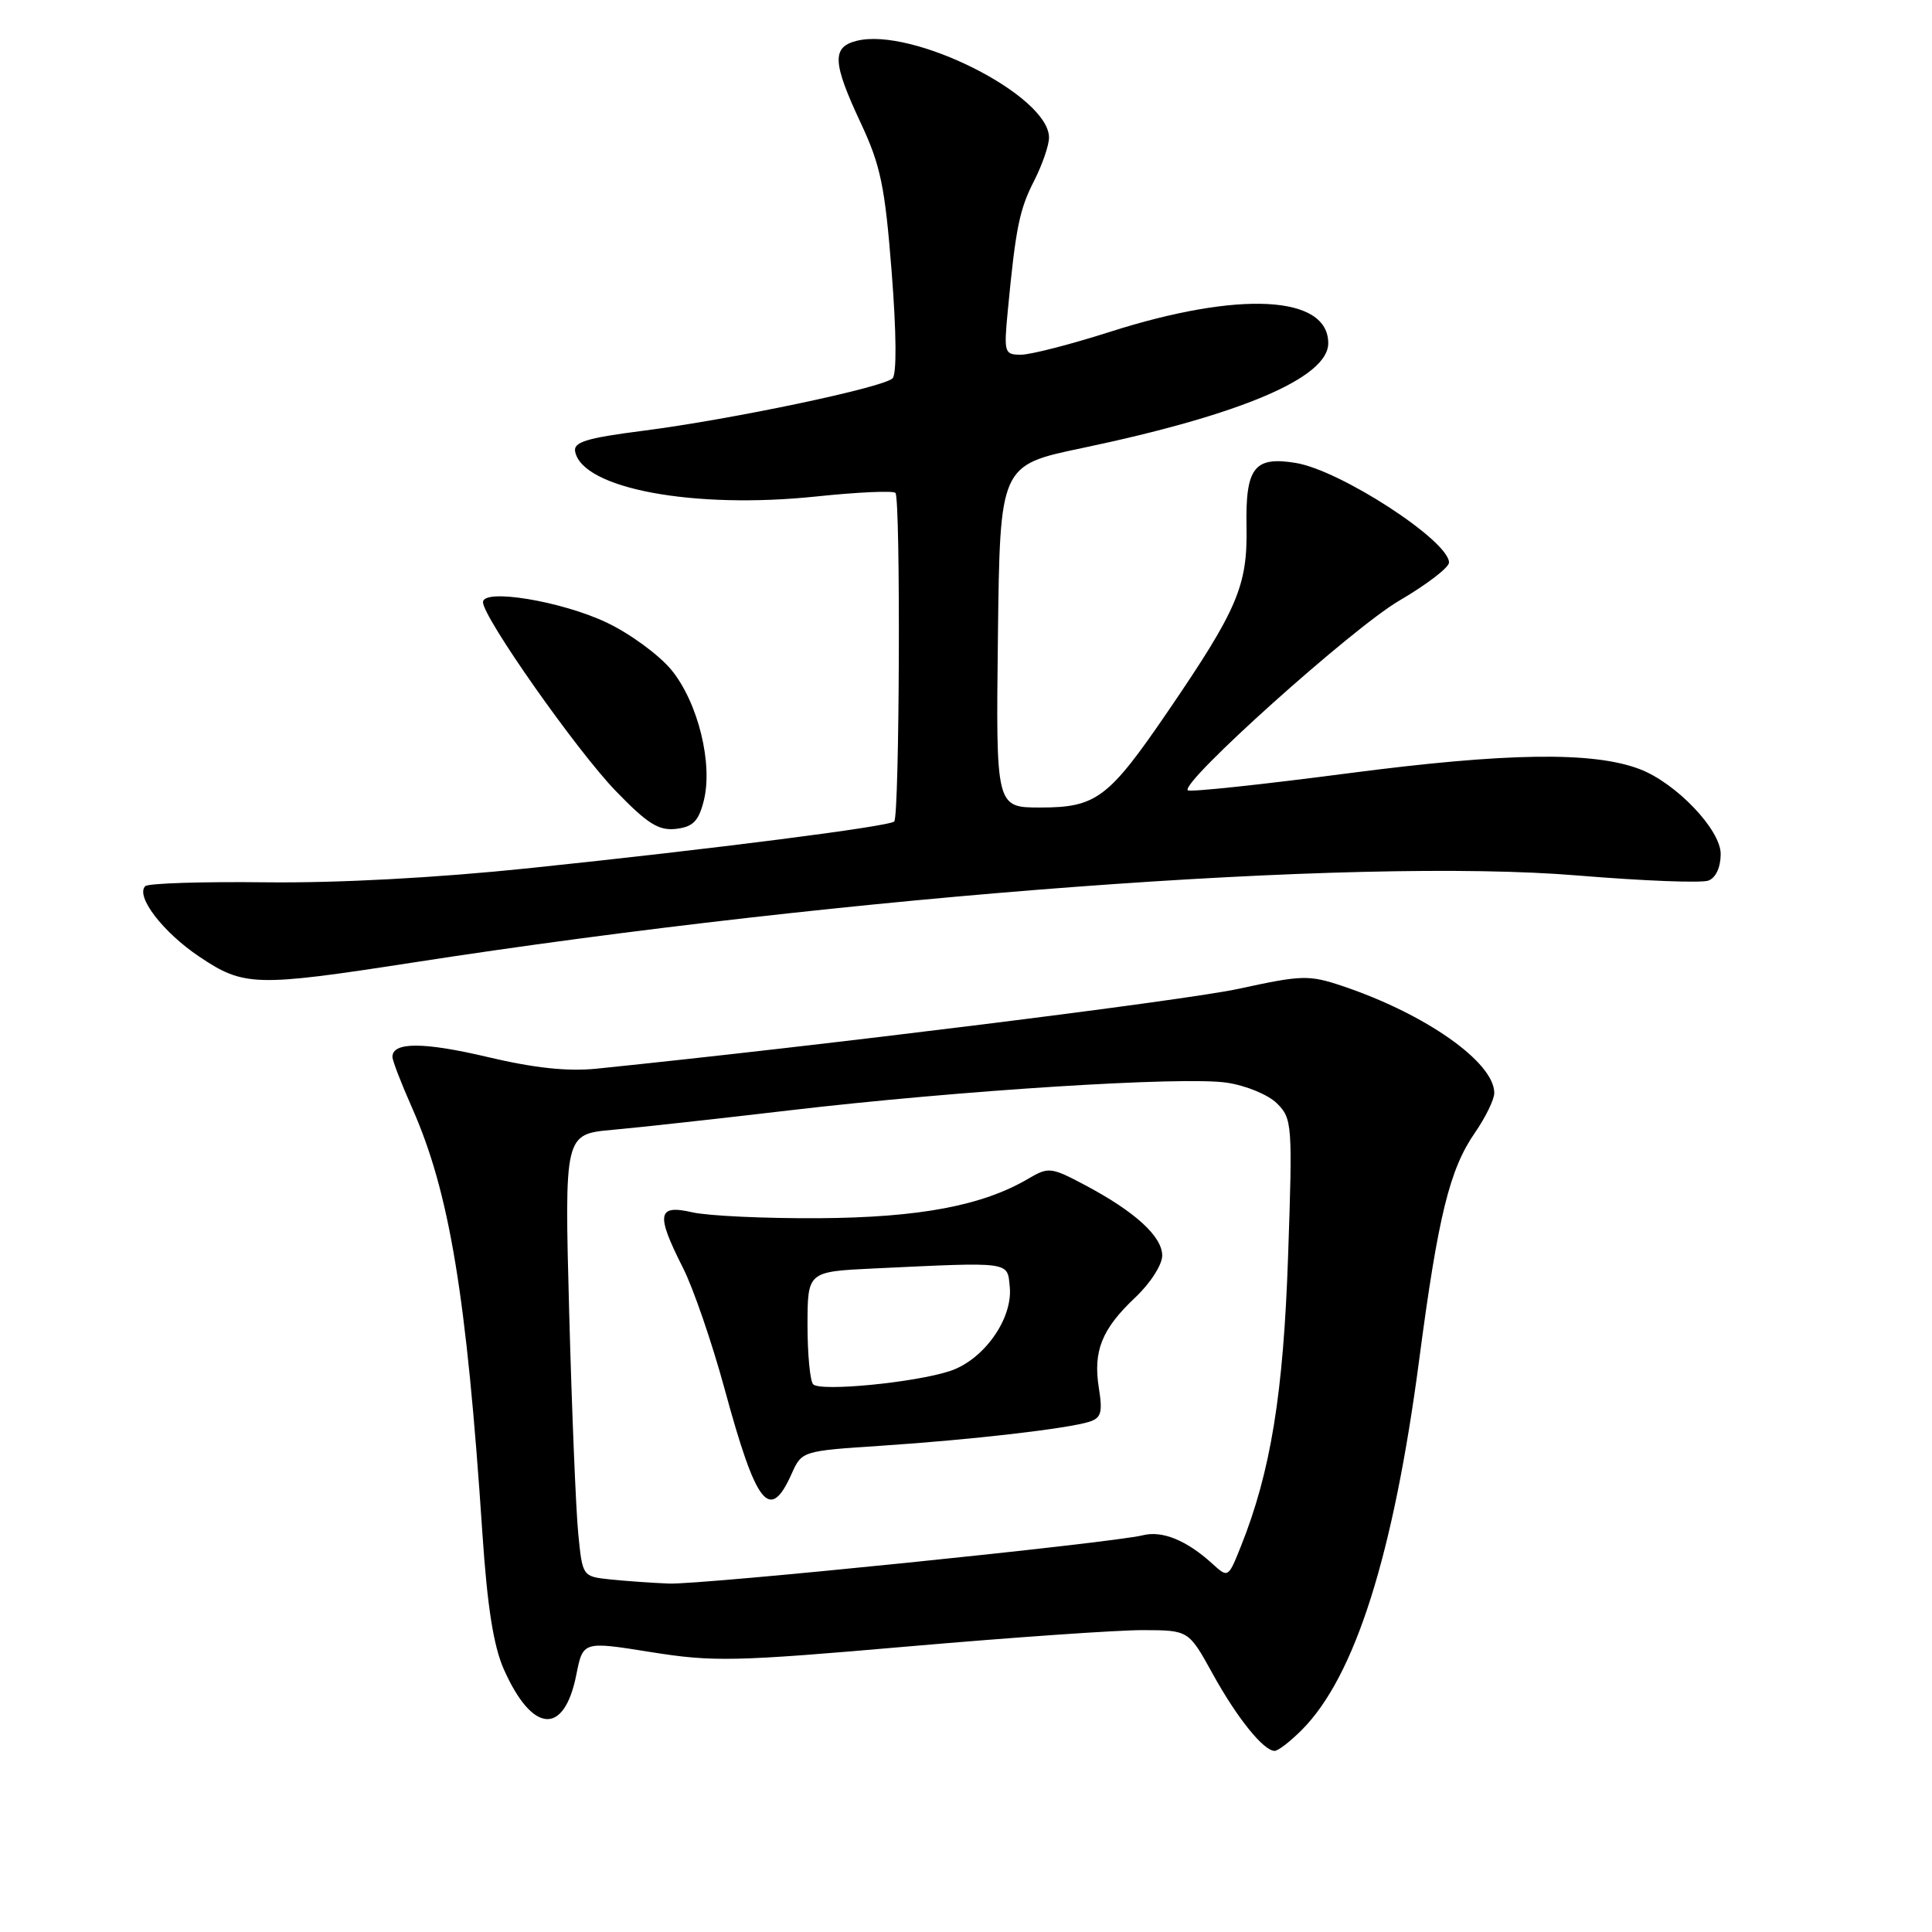 <?xml version="1.0" encoding="UTF-8" standalone="no"?>
<!DOCTYPE svg PUBLIC "-//W3C//DTD SVG 1.1//EN" "http://www.w3.org/Graphics/SVG/1.1/DTD/svg11.dtd" >
<svg xmlns="http://www.w3.org/2000/svg" xmlns:xlink="http://www.w3.org/1999/xlink" version="1.1" viewBox="0 0 256 256">
 <g >
 <path fill="currentColor"
d=" M 172.47 229.25 C 179.53 222.20 184.65 206.04 188.06 180.10 C 190.56 161.13 192.08 154.94 195.43 150.10 C 196.84 148.06 198.00 145.69 198.00 144.83 C 198.00 140.75 188.89 134.34 177.81 130.63 C 173.44 129.17 172.49 129.20 164.18 131.01 C 157.03 132.57 108.96 138.55 79.00 141.61 C 75.19 141.99 70.77 141.52 64.61 140.06 C 56.15 138.06 52.00 138.05 52.00 140.04 C 52.00 140.54 53.16 143.54 54.57 146.72 C 59.56 157.97 61.82 171.60 63.92 203.17 C 64.57 212.88 65.39 218.08 66.75 221.17 C 70.54 229.71 74.76 230.03 76.37 221.89 C 77.25 217.47 77.25 217.47 86.25 218.91 C 94.51 220.23 97.32 220.17 120.37 218.16 C 134.19 216.96 148.20 215.98 151.50 216.00 C 157.50 216.02 157.50 216.02 160.67 221.76 C 163.90 227.62 167.42 232.00 168.90 232.00 C 169.36 232.00 170.96 230.76 172.47 229.25 Z  M 54.66 127.55 C 112.31 118.61 179.75 113.57 209.08 116.01 C 217.71 116.72 225.49 117.03 226.38 116.68 C 227.36 116.31 228.00 114.91 228.00 113.15 C 228.00 109.94 222.08 103.74 217.26 101.91 C 211.08 99.56 199.68 99.72 178.68 102.46 C 167.22 103.96 157.64 104.98 157.39 104.72 C 156.37 103.70 179.20 83.22 185.39 79.60 C 189.02 77.48 192.00 75.20 192.00 74.54 C 192.00 71.66 177.59 62.29 171.68 61.34 C 166.18 60.44 165.02 61.96 165.17 69.86 C 165.31 77.62 163.97 80.76 154.74 94.28 C 146.89 105.78 145.26 107.00 137.85 107.00 C 131.96 107.00 131.96 107.00 132.23 84.32 C 132.50 61.65 132.50 61.65 143.39 59.37 C 164.46 54.95 176.00 50.04 176.00 45.48 C 176.00 39.11 164.18 38.50 147.05 43.98 C 141.85 45.64 136.56 47.00 135.29 47.00 C 133.08 47.00 133.01 46.75 133.53 41.25 C 134.59 30.15 135.07 27.78 137.03 23.95 C 138.11 21.82 139.00 19.25 139.00 18.23 C 139.00 12.65 120.90 3.55 113.51 5.41 C 110.20 6.24 110.30 8.29 114.06 16.31 C 116.69 21.93 117.26 24.69 118.15 36.03 C 118.78 44.05 118.83 49.57 118.27 50.13 C 117.05 51.35 96.91 55.58 85.20 57.08 C 77.71 58.04 75.96 58.58 76.21 59.83 C 77.15 64.75 91.94 67.50 108.22 65.78 C 113.65 65.21 118.34 65.00 118.65 65.31 C 119.35 66.02 119.20 108.14 118.49 108.85 C 117.82 109.51 94.74 112.47 70.00 115.05 C 57.79 116.32 44.79 117.02 35.22 116.91 C 26.81 116.81 19.63 117.04 19.25 117.42 C 17.92 118.74 21.58 123.52 26.39 126.75 C 32.31 130.73 33.83 130.77 54.66 127.55 Z  M 93.24 106.16 C 94.51 101.23 92.49 93.06 88.95 88.75 C 87.30 86.76 83.44 83.93 80.36 82.48 C 74.36 79.64 64.00 77.94 64.00 79.79 C 64.00 81.80 76.43 99.48 81.61 104.83 C 85.81 109.17 87.28 110.09 89.57 109.83 C 91.81 109.57 92.56 108.82 93.24 106.16 Z  M 80.84 209.28 C 77.18 208.89 77.18 208.89 76.62 203.20 C 76.31 200.06 75.77 186.88 75.42 173.90 C 74.79 150.29 74.79 150.29 81.14 149.71 C 84.64 149.40 95.15 148.24 104.50 147.14 C 127.02 144.49 156.83 142.60 162.55 143.46 C 165.11 143.84 168.06 145.06 169.22 146.22 C 171.22 148.22 171.28 148.98 170.68 166.40 C 170.06 184.67 168.38 195.01 164.42 204.91 C 162.74 209.10 162.74 209.11 160.62 207.18 C 157.25 204.11 154.00 202.78 151.44 203.43 C 147.32 204.46 92.92 210.01 88.62 209.83 C 86.35 209.74 82.85 209.49 80.84 209.28 Z  M 104.88 195.32 C 106.25 192.26 106.25 192.26 116.88 191.56 C 128.67 190.78 141.44 189.31 144.34 188.39 C 145.91 187.89 146.12 187.15 145.61 183.96 C 144.82 179.03 145.98 176.12 150.41 171.94 C 152.41 170.06 154.00 167.59 154.00 166.37 C 154.00 163.83 150.39 160.54 143.75 157.02 C 139.28 154.65 138.93 154.61 136.28 156.17 C 130.19 159.76 121.84 161.33 108.50 161.42 C 101.35 161.46 93.81 161.11 91.75 160.64 C 87.10 159.57 86.88 160.85 90.49 167.98 C 91.86 170.68 94.33 177.87 95.99 183.96 C 100.22 199.53 101.98 201.77 104.88 195.32 Z  M 107.75 183.43 C 107.34 183.01 107.00 179.48 107.00 175.58 C 107.01 168.50 107.01 168.50 115.75 168.08 C 134.16 167.21 133.46 167.12 133.80 170.53 C 134.21 174.76 130.34 180.20 125.87 181.67 C 121.23 183.20 108.72 184.42 107.75 183.43 Z "/>
</g>
</svg>